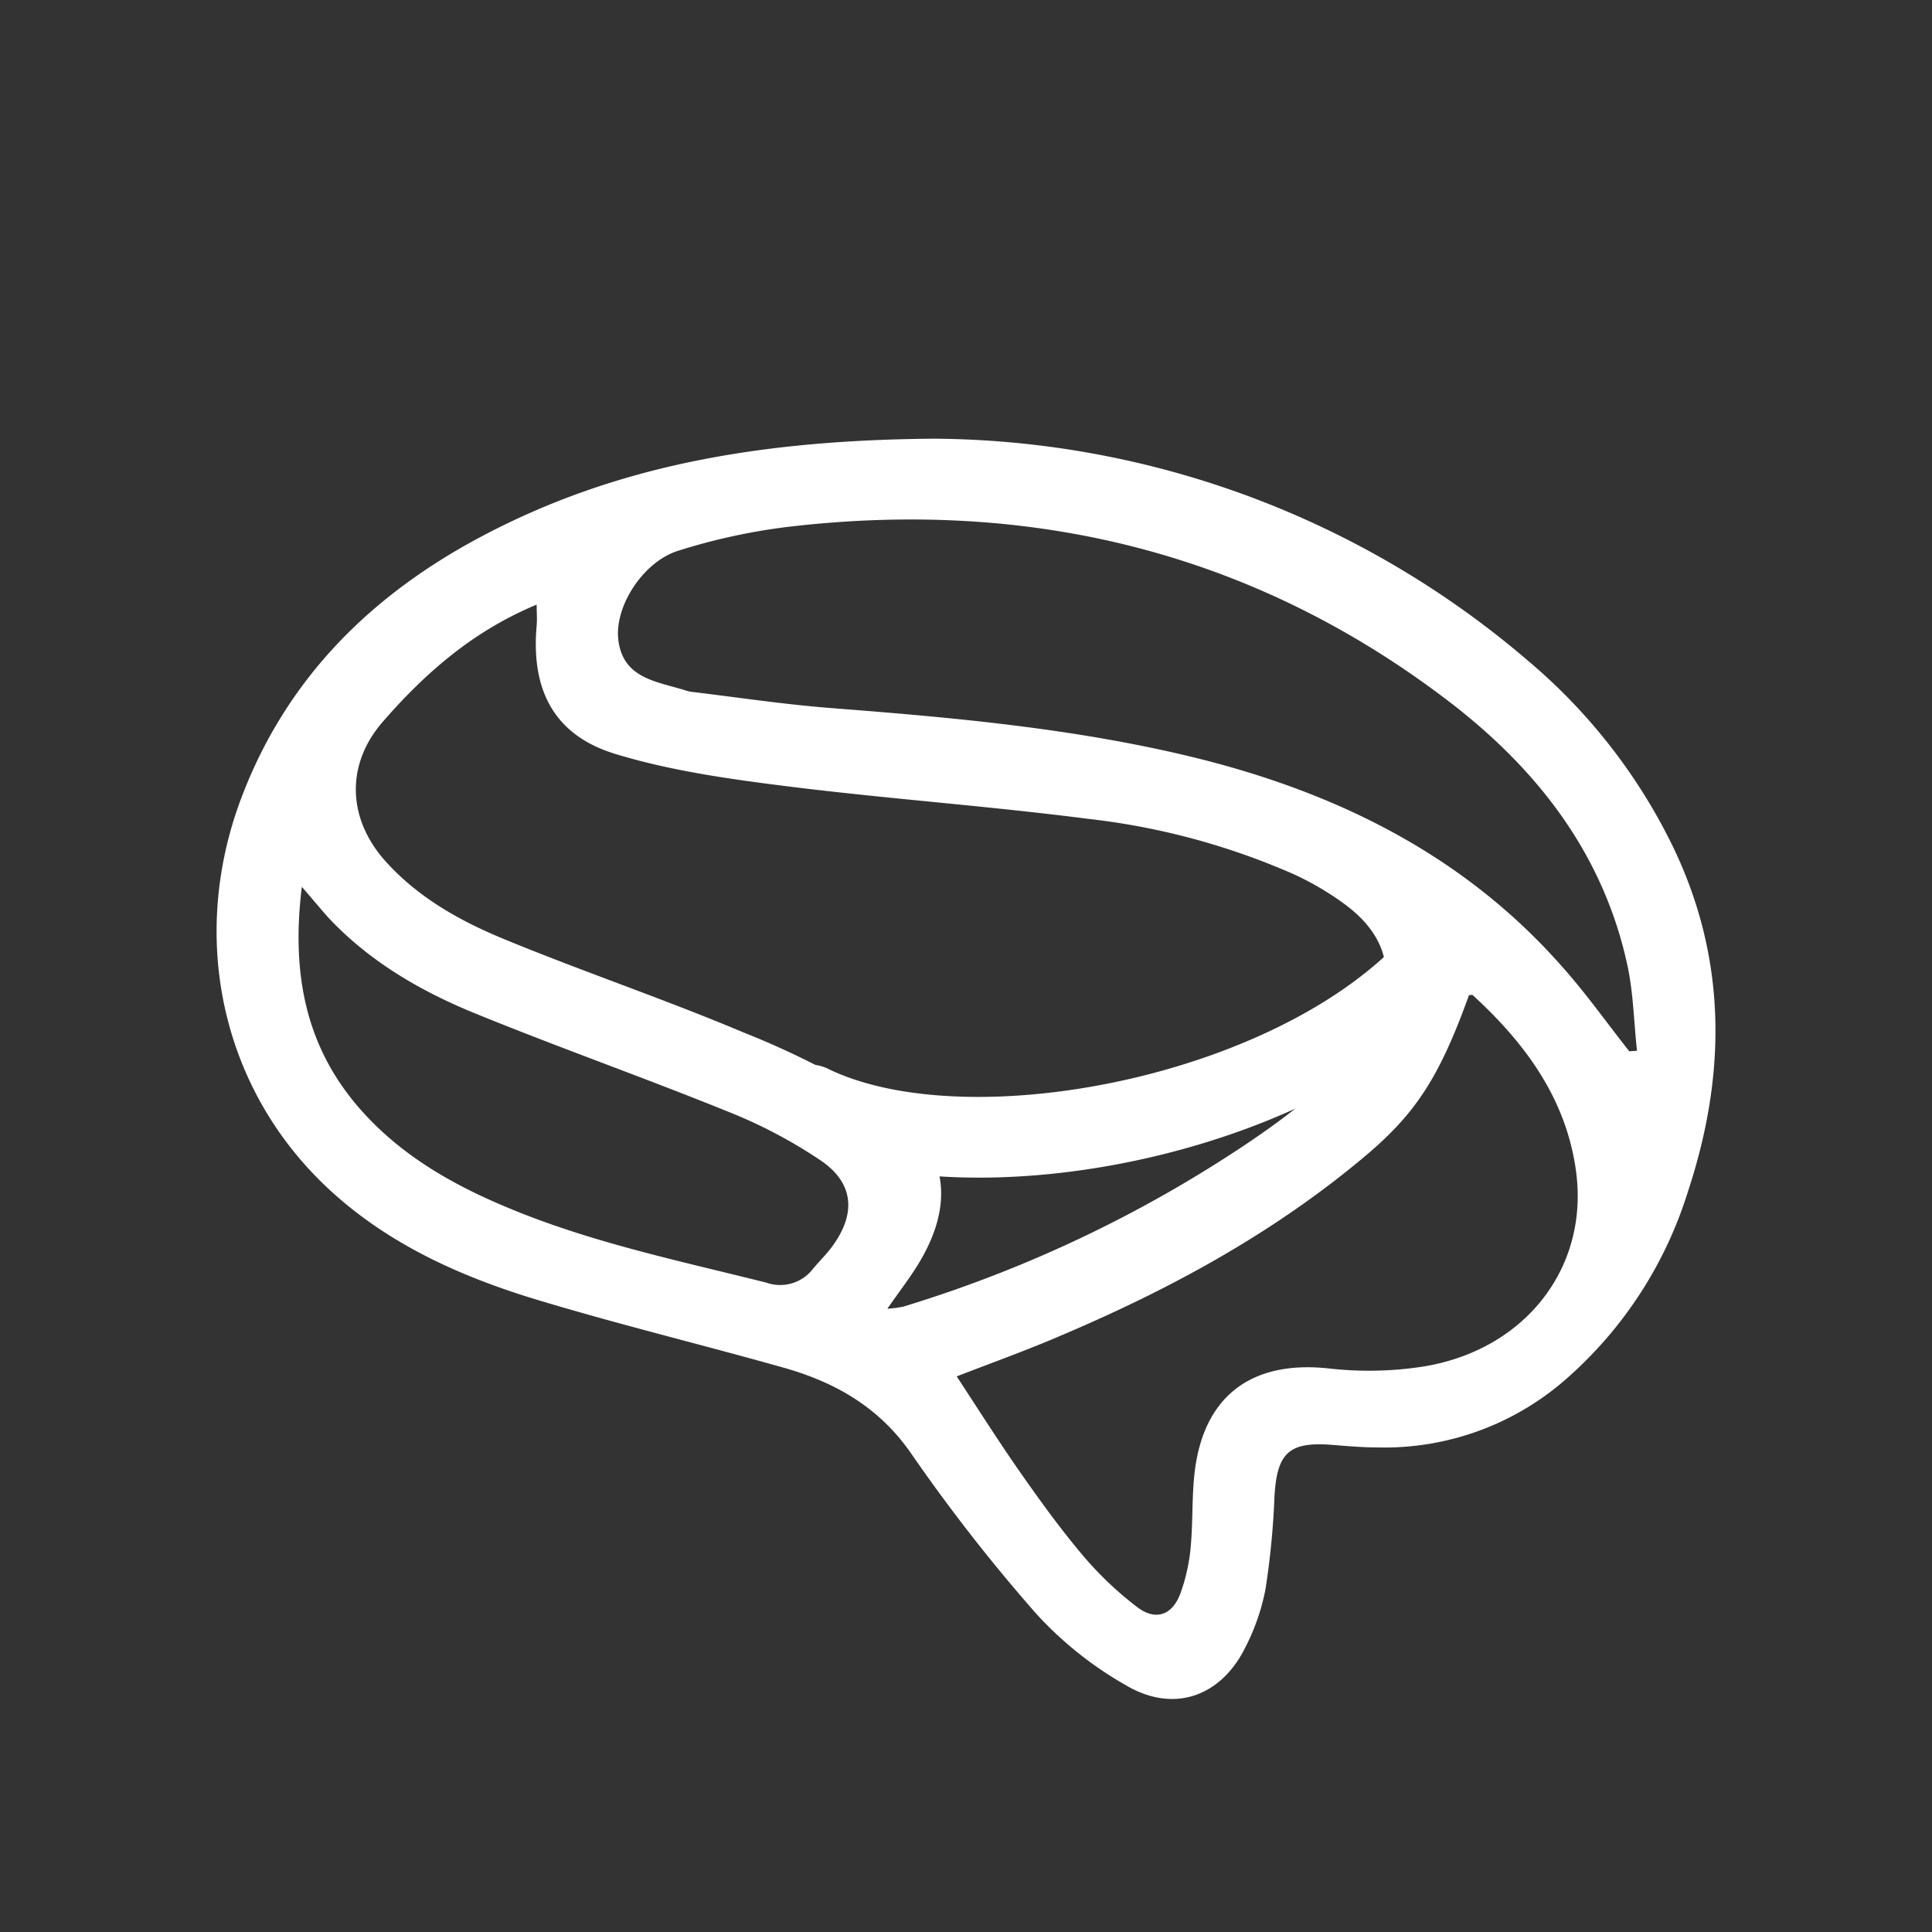 <svg id="Capa_1" data-name="Capa 1" xmlns="http://www.w3.org/2000/svg" viewBox="0 0 249.27 249.27"><rect x="0" y="0" width="249.27" height="249.27" fill="#333333" stroke="none"/><path d="M120.49,56.6a118.94,118.94,0,0,1,76.67,28.66,73.26,73.26,0,0,1,18.61,23.82c7.09,14.59,7,29.57,2,44.69a53,53,0,0,1-15.23,23.73,35.52,35.52,0,0,1-24.84,9.25c-1.9,0-3.81-.17-5.7-.32-5.72-.47-7.26,1-7.57,6.76a103,103,0,0,1-1.16,11.88,28,28,0,0,1-2.55,7.39c-3.13,6.42-9.24,8.63-15.41,5a47.23,47.23,0,0,1-11.61-9.25,224.59,224.59,0,0,1-16.17-20.72c-4.17-6-9.86-9.19-16.53-11.06-10.65-3-21.38-5.6-31.94-8.8-9.85-3-19.2-7.23-26.83-14.39-13.84-13-18-32.79-10.82-51,5.91-15.07,16.73-25.63,30.8-33.07C79.43,60.06,98,56.78,120.49,56.6Zm-6,112.25a15.12,15.12,0,0,0,2-.25A166.72,166.72,0,0,0,161,147.47c5.91-4,11.66-8.37,15.51-14.63s2.92-11.79-3-16.17a37.57,37.57,0,0,0-6.53-3.85,91.07,91.07,0,0,0-26.67-7.18c-12.93-1.67-25.95-2.58-38.89-4.21-7.42-.93-15-2-22.08-4.17C71.47,94.84,68.5,89,69.24,80.73c.08-.82,0-1.64,0-2.72C61,81.44,54.86,86.84,49.41,93.1c-4.82,5.52-4.61,12.49.31,18,4.29,4.78,9.79,7.81,15.57,10.17,10.13,4.16,20.53,7.68,30.62,11.93a108.61,108.61,0,0,1,18.53,9.49c8,5.36,8.94,12.66,3.8,20.79C117.21,165.11,116,166.68,114.49,168.85Zm95.72-33.21,1-.07c-.4-3.62-.46-7.3-1.2-10.84-3.1-14.59-11.77-25.63-23.27-34.38-25.26-19.23-54-26.07-85.27-22.35a78.53,78.53,0,0,0-14,3.07c-4.5,1.42-8.22,7.18-7.69,11.5.6,5,5,5.35,8.64,6.5a4.33,4.33,0,0,0,.79.19c6,.72,12,1.63,18.08,2.1C123.16,92.59,139,94,154.56,97.85c18.14,4.53,34.34,12.55,46.92,26.79,3.13,3.5,5.84,7.34,8.73,11Zm-86.74,42c2.76,4.2,5.16,8,7.75,11.73s5.34,7.56,8.31,11.1a44.49,44.49,0,0,0,7.22,6.9c2.39,1.81,4.53,1,5.56-1.82a23.54,23.54,0,0,0,1.3-5.8c.31-3.16.16-6.35.49-9.5,1.08-10.09,7.33-14.78,17.35-13.69a45.78,45.78,0,0,0,12.15-.24c13-2.09,21.31-12.53,19.78-24.92-1.19-9.46-6.5-16.72-13.36-23-.08-.08-.33,0-.49,0-3.84,10.67-6.92,15.38-13.68,21-11.73,9.81-25,17-39,22.93-4.3,1.86-8.71,3.43-13.4,5.25Zm-84.53-63.2c-1.39,11.35.55,20.87,7.76,28.92,4.8,5.36,10.84,9,17.35,11.83,11.18,4.91,23.07,7.35,34.83,10.3a5.33,5.33,0,0,0,6-1.77c.83-1,1.73-1.86,2.48-2.88,3.08-4.19,2.86-8.12-1.39-11.06a63.22,63.22,0,0,0-12.18-6.41C83,139,72.09,135.15,61.37,130.78c-7.07-2.88-13.67-6.7-19-12.38C41.4,117.32,40.45,116.15,38.94,114.42Z" fill="#fff"/><path d="M126.31,151.94c-9.15,0-17.52-1.48-23.91-4.55a5.24,5.24,0,1,1,4.54-9.44c18.93,9.09,61.76.28,76.64-20a5.24,5.24,0,0,1,8.53,6.08l-.08.11C178.9,142,150,151.94,126.31,151.94Z" fill="#fff"/></svg>